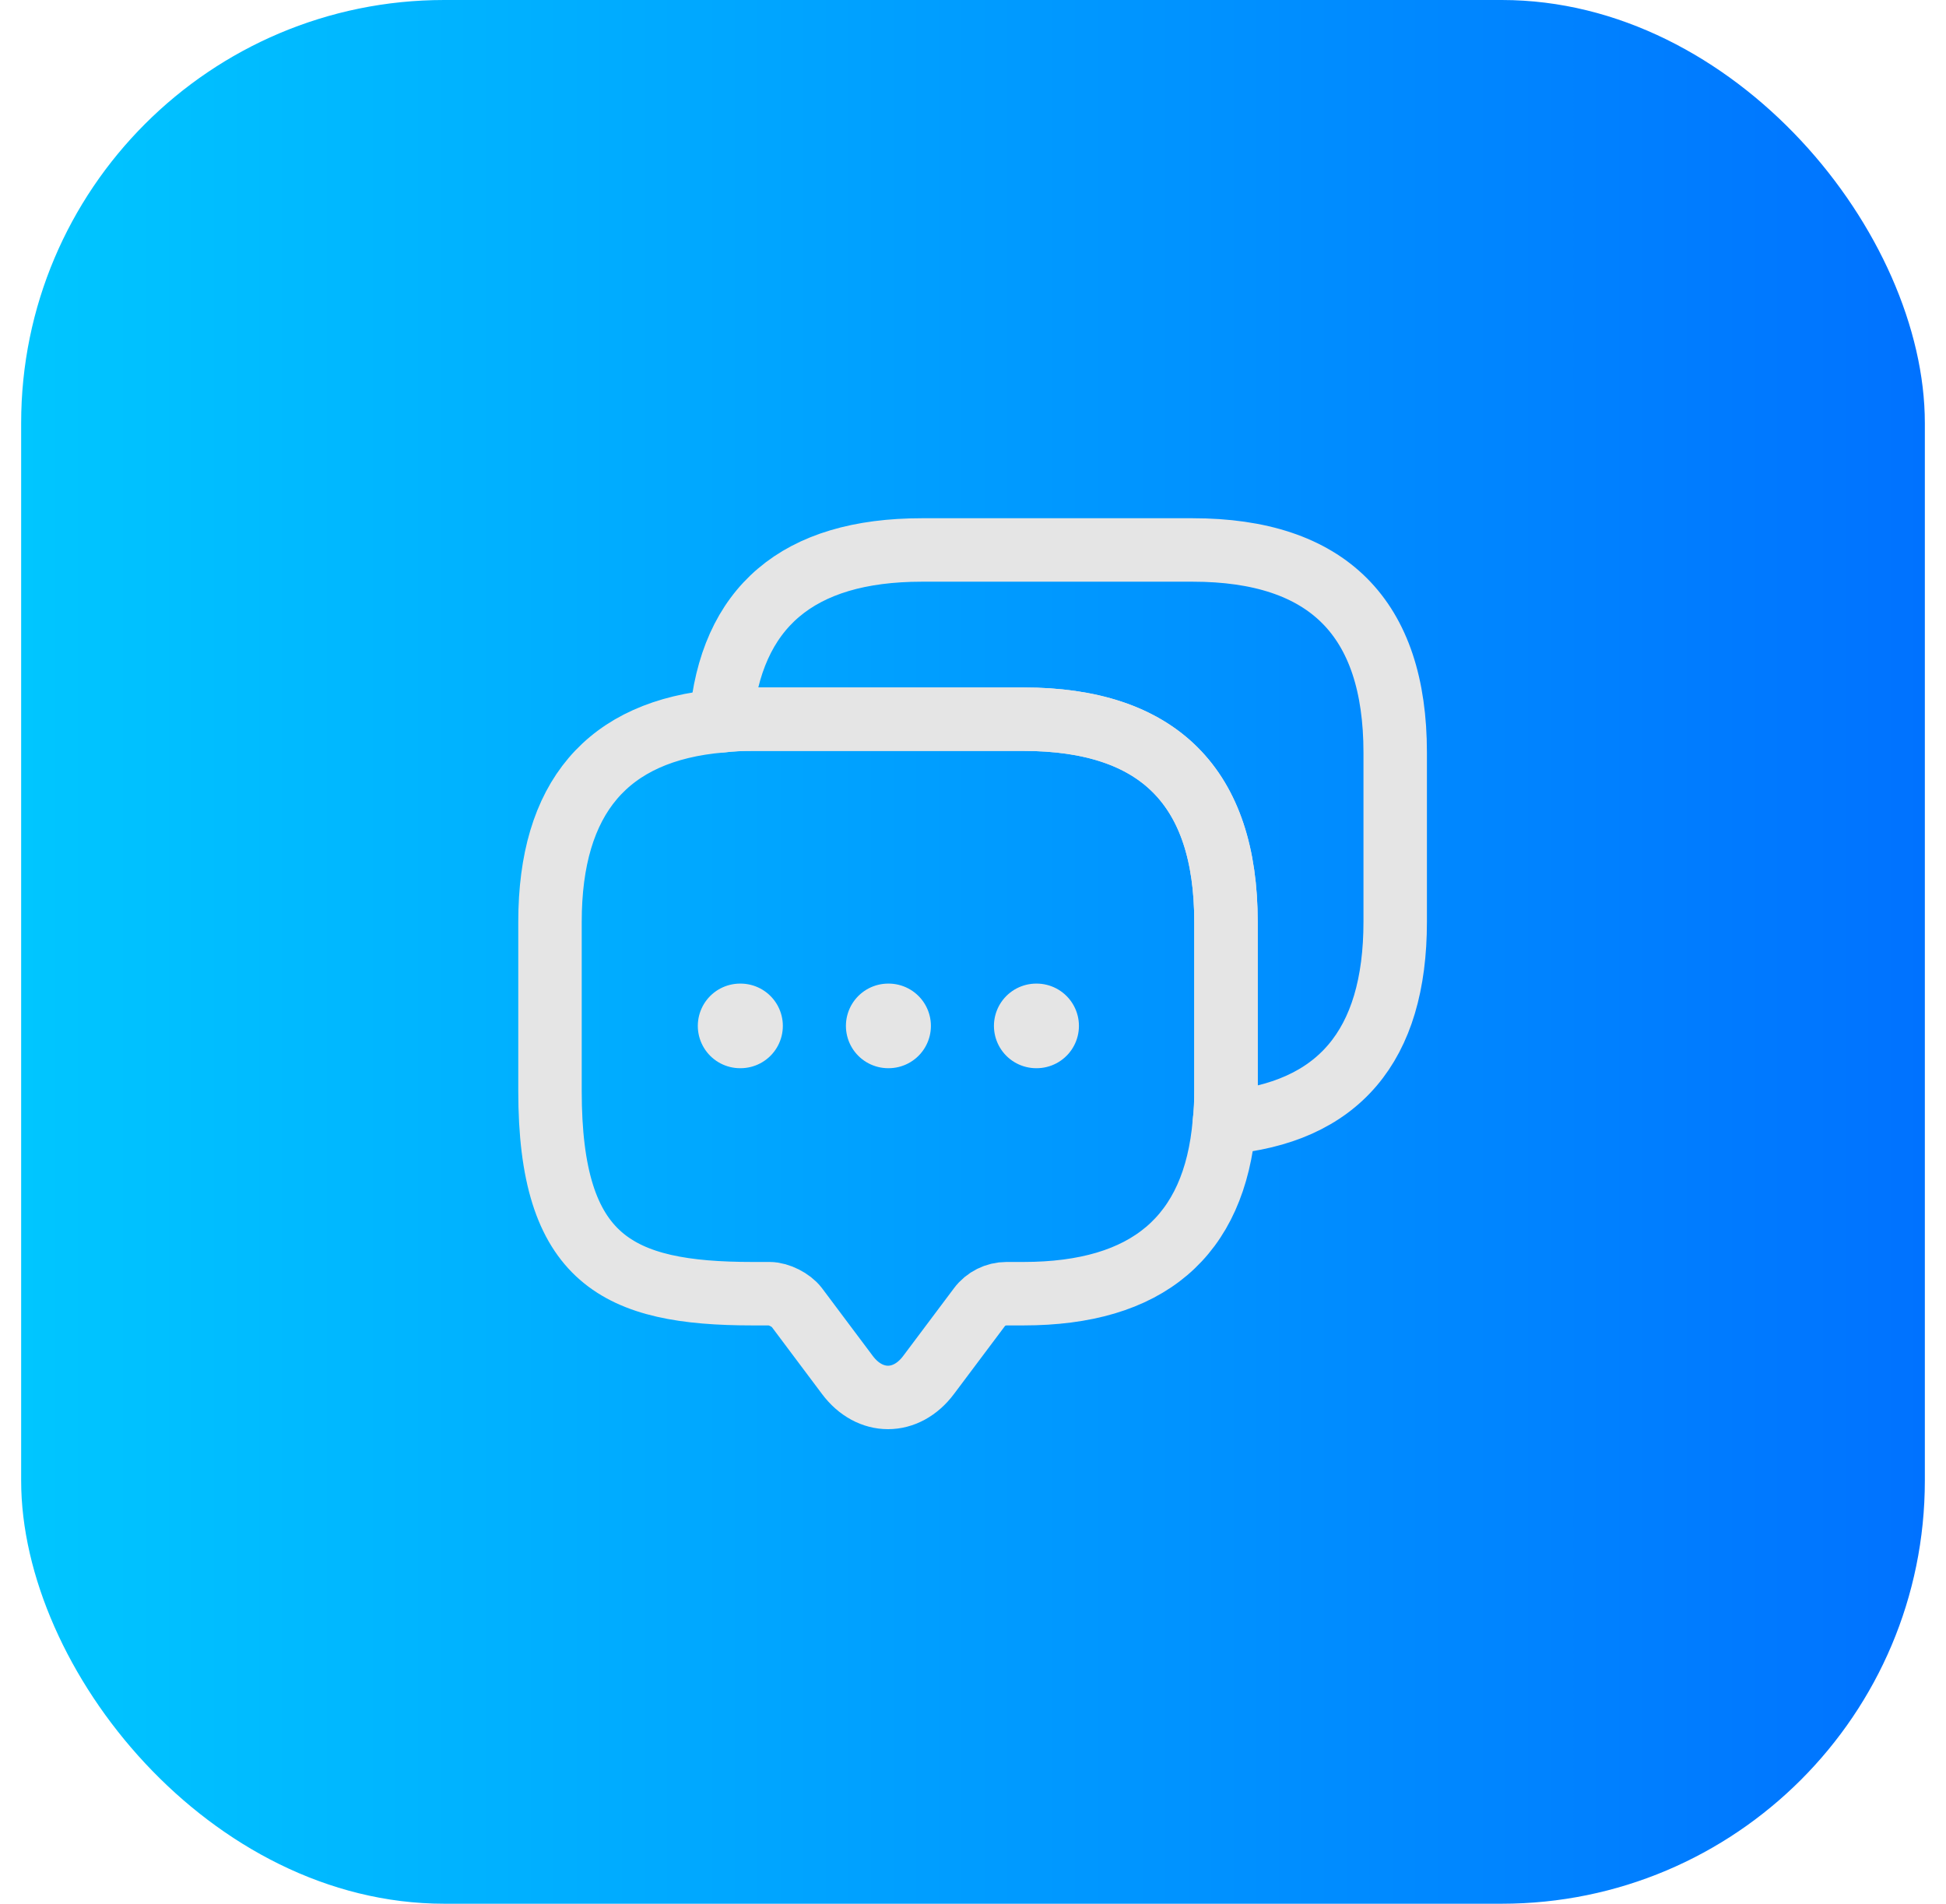 <svg width="46" height="45" viewBox="0 0 46 45" fill="none" xmlns="http://www.w3.org/2000/svg">
<rect x="0.5" width="45" height="45" rx="10" fill="url(#paint0_linear_506_4897)"/>
<path d="M28.98 21.79V25.79C28.98 26.05 28.971 26.3 28.941 26.54C28.71 29.24 27.12 30.58 24.191 30.58H23.791C23.541 30.58 23.3 30.7 23.151 30.9L21.951 32.5C21.421 33.21 20.561 33.21 20.03 32.5L18.831 30.9C18.701 30.73 18.41 30.58 18.191 30.58H17.791C14.601 30.58 13.001 29.79 13.001 25.79V21.79C13.001 18.86 14.351 17.27 17.041 17.04C17.28 17.01 17.53 17 17.791 17H24.191C27.381 17 28.98 18.6 28.98 21.79Z" stroke="#E5E5E5" stroke-width="1.5" stroke-miterlimit="10" stroke-linecap="round" stroke-linejoin="round"/>
<path d="M32.98 17.79V21.79C32.98 24.73 31.631 26.31 28.941 26.54C28.971 26.3 28.98 26.05 28.98 25.79V21.79C28.98 18.6 27.381 17 24.191 17H17.791C17.53 17 17.28 17.01 17.041 17.04C17.27 14.35 18.86 13 21.791 13H28.191C31.381 13 32.98 14.6 32.98 17.79Z" stroke="#E5E5E5" stroke-width="1.5" stroke-miterlimit="10" stroke-linecap="round" stroke-linejoin="round"/>
<path d="M24.495 24.25H24.504" stroke="#E5E5E5" stroke-width="2" stroke-linecap="round" stroke-linejoin="round"/>
<path d="M20.996 24.25H21.005" stroke="#E5E5E5" stroke-width="2" stroke-linecap="round" stroke-linejoin="round"/>
<path d="M17.495 24.25H17.505" stroke="#E5E5E5" stroke-width="2" stroke-linecap="round" stroke-linejoin="round"/>
<defs>
<linearGradient id="paint0_linear_506_4897" x1="0.5" y1="22.5" x2="45.5" y2="22.5" gradientUnits="userSpaceOnUse">
<stop stop-color="#00C6FF"/>
<stop offset="1" stop-color="#0072FF"/>
</linearGradient>
</defs>
</svg>
